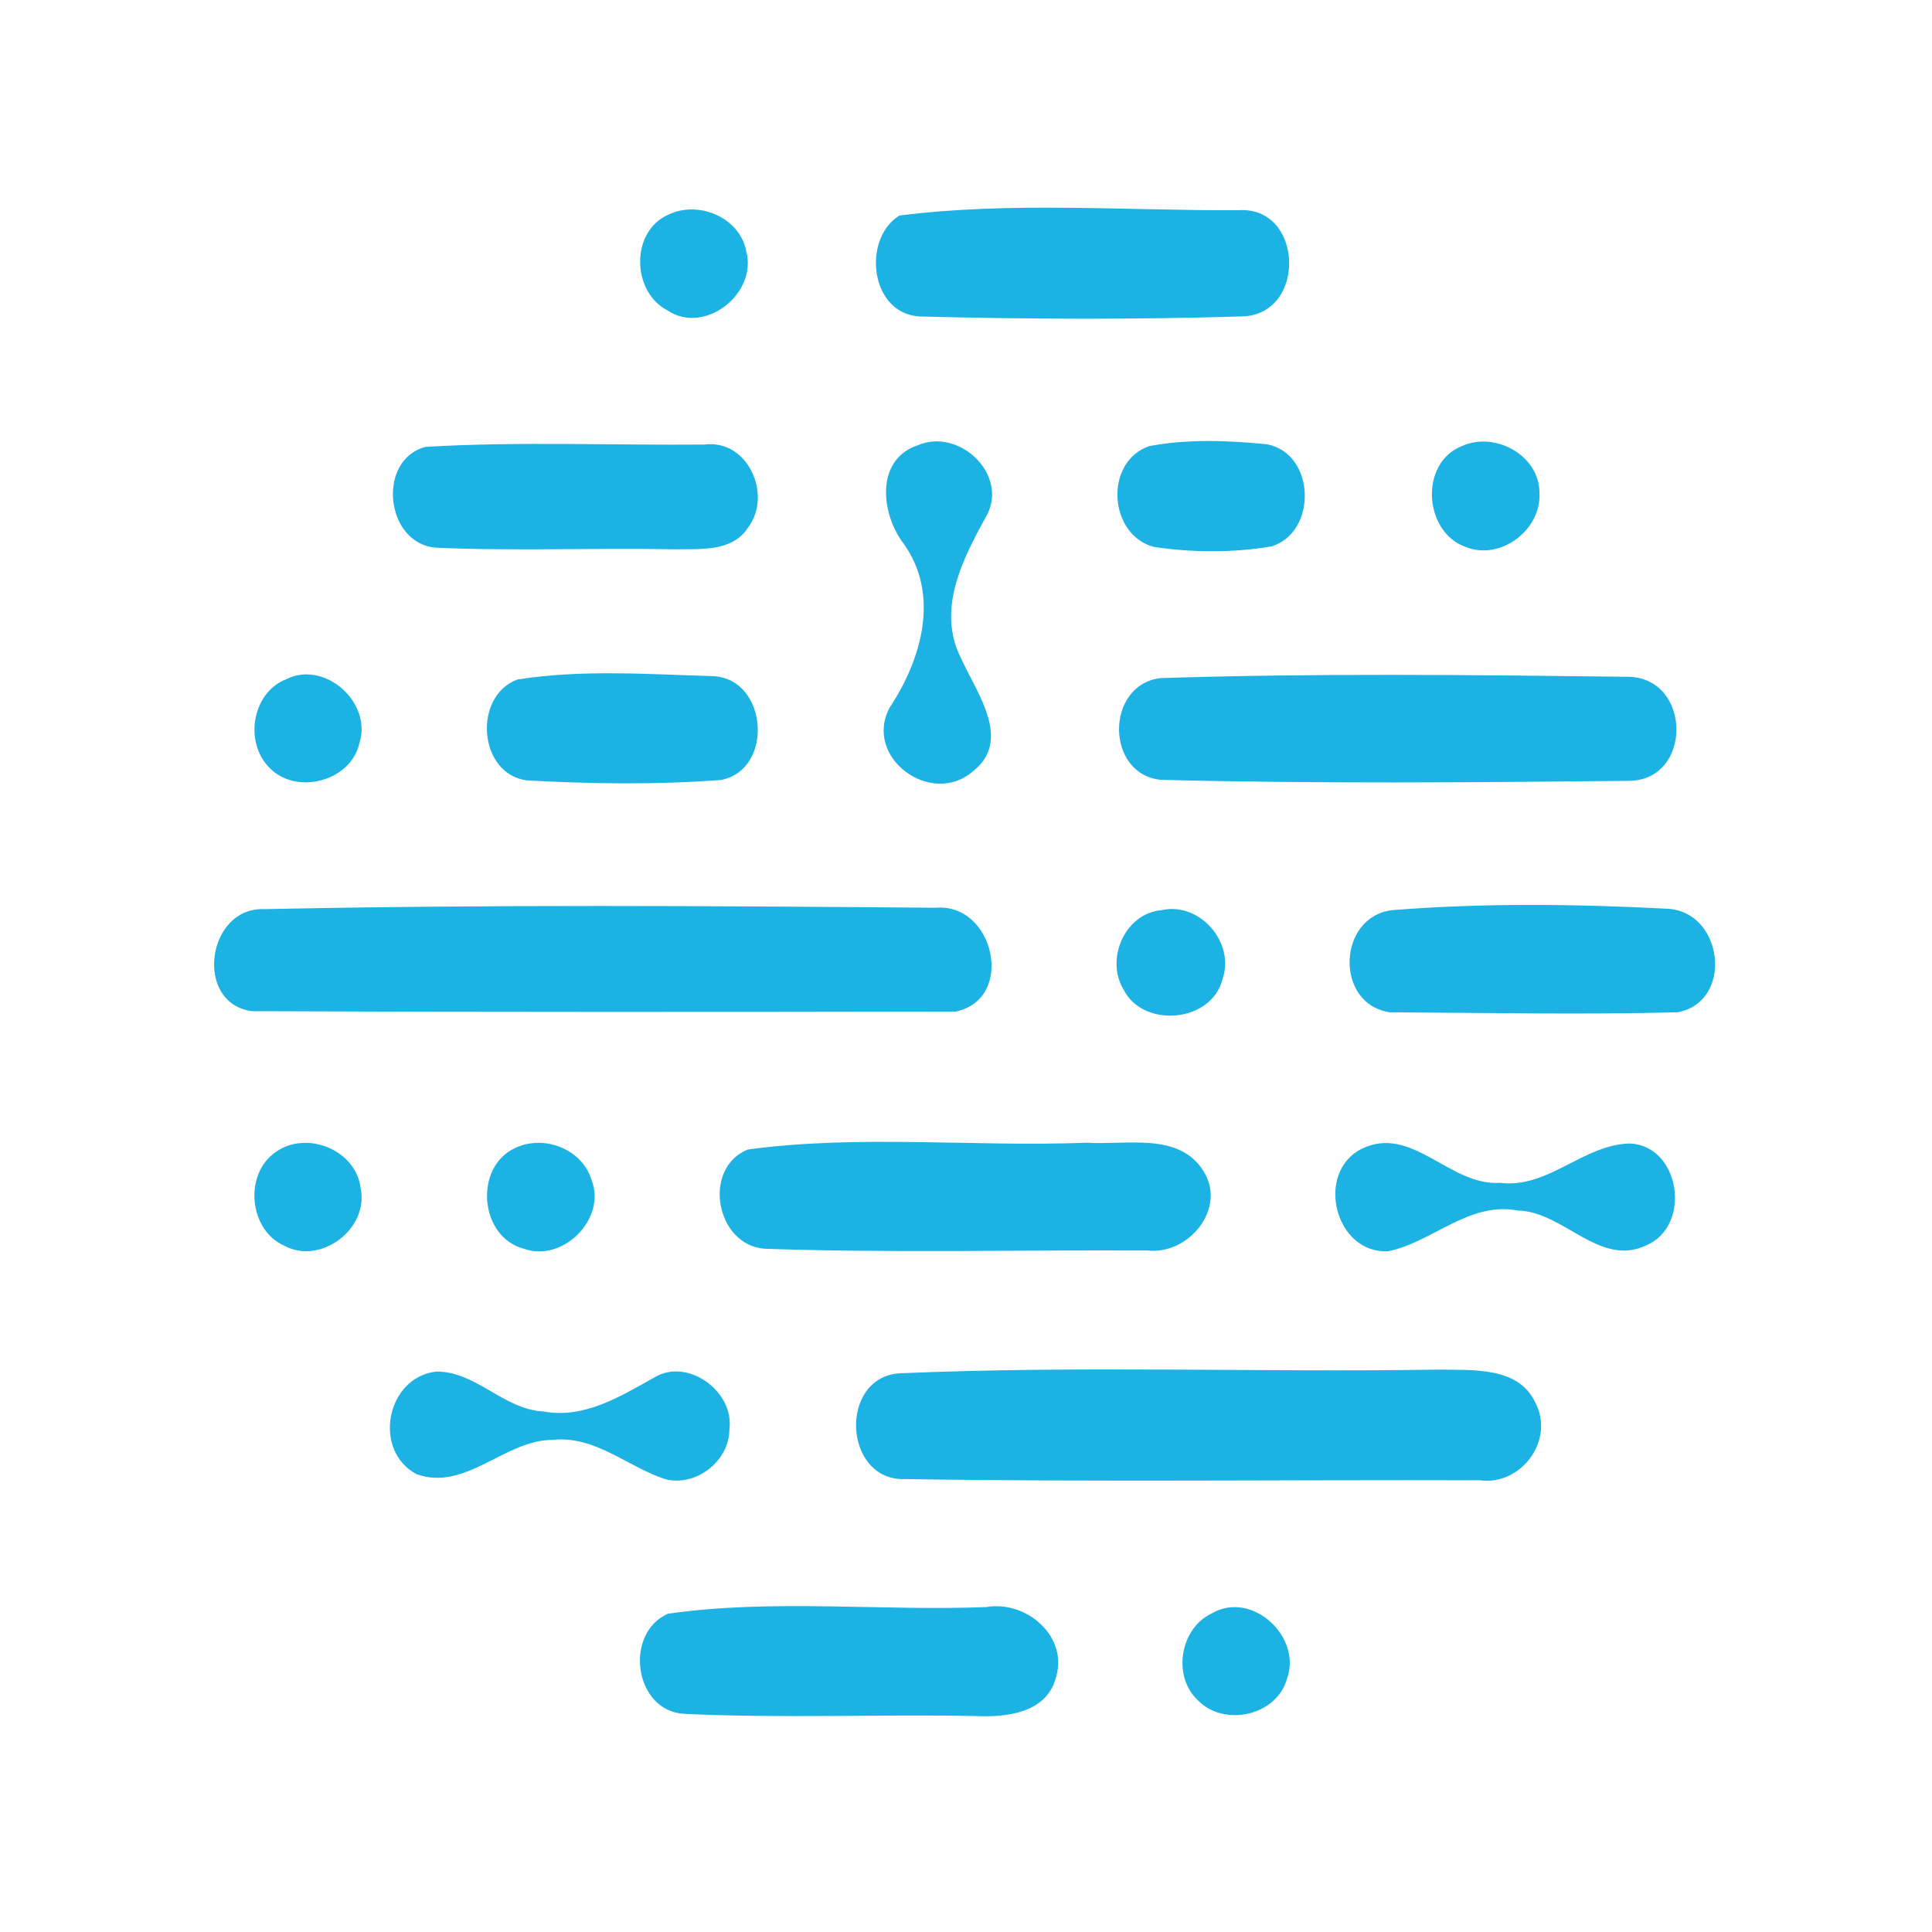 <?xml version="1.0" encoding="UTF-8" ?>
<!DOCTYPE svg PUBLIC "-//W3C//DTD SVG 1.1//EN" "http://www.w3.org/Graphics/SVG/1.1/DTD/svg11.dtd">
<svg width="192pt" height="192pt" viewBox="0 0 192 192" version="1.1" xmlns="http://www.w3.org/2000/svg">
<g id="#1db2e4ff">
<path fill="#1db2e4" opacity="1.00" d=" M 66.34 21.37 C 69.36 19.85 73.55 21.58 74.17 25.01 C 75.27 29.21 70.00 33.34 66.30 30.83 C 62.78 28.98 62.65 23.07 66.34 21.37 Z" />
<path fill="#1db2e4" opacity="1.00" d=" M 89.38 21.42 C 100.44 20.01 111.86 20.95 123.05 20.89 C 129.50 20.44 129.90 31.05 123.63 31.44 C 112.90 31.77 102.11 31.73 91.38 31.45 C 86.45 31.16 85.65 23.74 89.38 21.42 Z" />
<path fill="#1db2e4" opacity="1.00" d=" M 42.29 44.41 C 51.51 43.86 60.79 44.26 70.03 44.18 C 74.32 43.63 76.78 49.18 74.36 52.40 C 72.79 54.89 69.55 54.54 67.02 54.59 C 59.14 54.43 51.24 54.78 43.37 54.43 C 38.29 54.10 37.38 45.70 42.29 44.41 Z" />
<path fill="#1db2e4" opacity="1.00" d=" M 91.23 44.24 C 95.25 42.52 100.11 47.00 98.14 51.07 C 95.76 55.39 92.99 60.53 95.53 65.46 C 97.05 68.85 100.67 73.60 96.64 76.69 C 92.52 80.21 85.79 75.28 88.40 70.34 C 91.56 65.57 93.44 59.19 89.84 54.08 C 87.55 51.13 86.92 45.67 91.23 44.24 Z" />
<path fill="#1db2e4" opacity="1.00" d=" M 114.23 44.33 C 118.06 43.61 122.05 43.77 125.91 44.15 C 130.72 45.06 130.96 52.88 126.36 54.30 C 122.52 54.95 118.50 54.92 114.65 54.35 C 110.13 53.12 109.72 45.85 114.23 44.33 Z" />
<path fill="#1db2e4" opacity="1.00" d=" M 145.31 44.32 C 148.59 42.84 153.02 45.27 152.99 49.01 C 153.18 52.67 149.11 55.74 145.67 54.36 C 141.47 52.90 141.03 45.97 145.31 44.32 Z" />
<path fill="#1db2e4" opacity="1.00" d=" M 28.44 67.50 C 32.26 65.57 37.01 69.81 35.72 73.84 C 34.88 77.67 29.40 79.08 26.75 76.27 C 24.26 73.75 25.04 68.83 28.44 67.50 Z" />
<path fill="#1db2e4" opacity="1.00" d=" M 51.41 67.53 C 57.82 66.51 64.47 67.01 70.95 67.20 C 76.31 67.53 76.93 76.47 71.67 77.51 C 65.25 78.00 58.74 77.91 52.32 77.55 C 47.52 76.88 46.99 69.18 51.41 67.53 Z" />
<path fill="#1db2e4" opacity="1.00" d=" M 115.30 67.39 C 130.81 66.89 146.39 67.07 161.92 67.26 C 168.14 67.48 168.20 77.56 161.87 77.60 C 146.38 77.76 130.84 77.89 115.36 77.50 C 109.84 76.94 109.83 68.08 115.30 67.39 Z" />
<path fill="#1db2e4" opacity="1.00" d=" M 26.28 90.35 C 48.51 89.88 70.79 90.03 93.03 90.21 C 98.80 89.74 100.95 99.26 94.98 100.53 C 71.68 100.57 48.34 100.59 25.03 100.49 C 19.22 99.69 20.55 90.10 26.28 90.35 Z" />
<path fill="#1db2e4" opacity="1.00" d=" M 115.43 90.45 C 119.25 89.59 122.80 93.71 121.47 97.38 C 120.36 101.61 113.65 102.22 111.68 98.38 C 109.81 95.35 111.77 90.77 115.43 90.45 Z" />
<path fill="#1db2e4" opacity="1.00" d=" M 138.36 90.45 C 147.43 89.72 156.64 89.84 165.73 90.31 C 171.30 90.62 172.33 99.57 166.70 100.60 C 157.20 100.85 147.65 100.65 138.15 100.60 C 132.62 99.85 132.87 91.09 138.36 90.45 Z" />
<path fill="#1db2e4" opacity="1.00" d=" M 27.41 114.48 C 30.52 112.29 35.43 114.30 35.85 118.14 C 36.65 122.13 31.86 125.75 28.26 123.80 C 24.71 122.24 24.22 116.65 27.41 114.48 Z" />
<path fill="#1db2e4" opacity="1.00" d=" M 51.21 114.08 C 54.05 112.73 57.86 114.18 58.78 117.25 C 60.31 121.10 55.95 125.49 52.07 124.10 C 47.64 122.96 47.06 115.97 51.21 114.08 Z" />
<path fill="#1db2e4" opacity="1.00" d=" M 74.31 114.24 C 85.39 112.73 96.79 114.00 108.00 113.56 C 111.86 113.83 117.16 112.46 119.60 116.38 C 121.96 120.11 118.10 124.74 114.04 124.27 C 101.37 124.21 88.66 124.53 76.00 124.10 C 71.13 123.75 69.74 116.10 74.31 114.24 Z" />
<path fill="#1db2e4" opacity="1.00" d=" M 135.32 114.17 C 140.30 111.72 144.08 117.89 149.07 117.55 C 153.88 118.15 157.37 113.70 162.01 113.64 C 166.98 113.90 168.14 121.75 163.67 123.73 C 158.97 126.03 155.42 120.38 150.82 120.30 C 145.99 119.38 142.38 123.43 137.99 124.34 C 132.66 124.67 130.64 116.52 135.32 114.17 Z" />
<path fill="#1db2e4" opacity="1.00" d=" M 43.31 136.31 C 47.24 136.22 50.04 140.07 53.99 140.27 C 58.05 141.02 61.64 138.78 65.01 136.90 C 68.31 134.87 72.98 138.27 72.49 142.02 C 72.49 145.20 69.18 147.78 66.12 147.00 C 62.37 145.78 59.15 142.66 54.98 143.09 C 50.16 143.06 46.31 148.24 41.41 146.51 C 37.01 144.20 38.35 136.92 43.31 136.31 Z" />
<path fill="#1db2e4" opacity="1.00" d=" M 89.37 136.48 C 107.21 135.70 125.13 136.39 143.00 136.11 C 146.32 136.18 150.90 135.78 152.58 139.39 C 154.55 143.10 151.18 147.67 147.07 147.11 C 128.04 147.05 108.99 147.29 89.97 146.99 C 83.81 147.23 83.30 136.92 89.37 136.48 Z" />
<path fill="#1db2e4" opacity="1.00" d=" M 66.38 160.37 C 76.76 158.88 87.49 160.12 98.01 159.71 C 102.02 159.00 106.33 162.72 104.88 166.89 C 103.91 170.25 99.94 170.68 96.99 170.54 C 87.33 170.35 77.65 170.78 68.00 170.32 C 63.01 170.05 61.97 162.31 66.38 160.37 Z" />
<path fill="#1db2e4" opacity="1.00" d=" M 120.38 160.36 C 124.39 157.97 129.47 162.68 127.88 166.89 C 126.83 170.54 121.61 171.65 119.02 168.95 C 116.49 166.56 117.27 161.86 120.38 160.36 Z" />
</g>
</svg>
